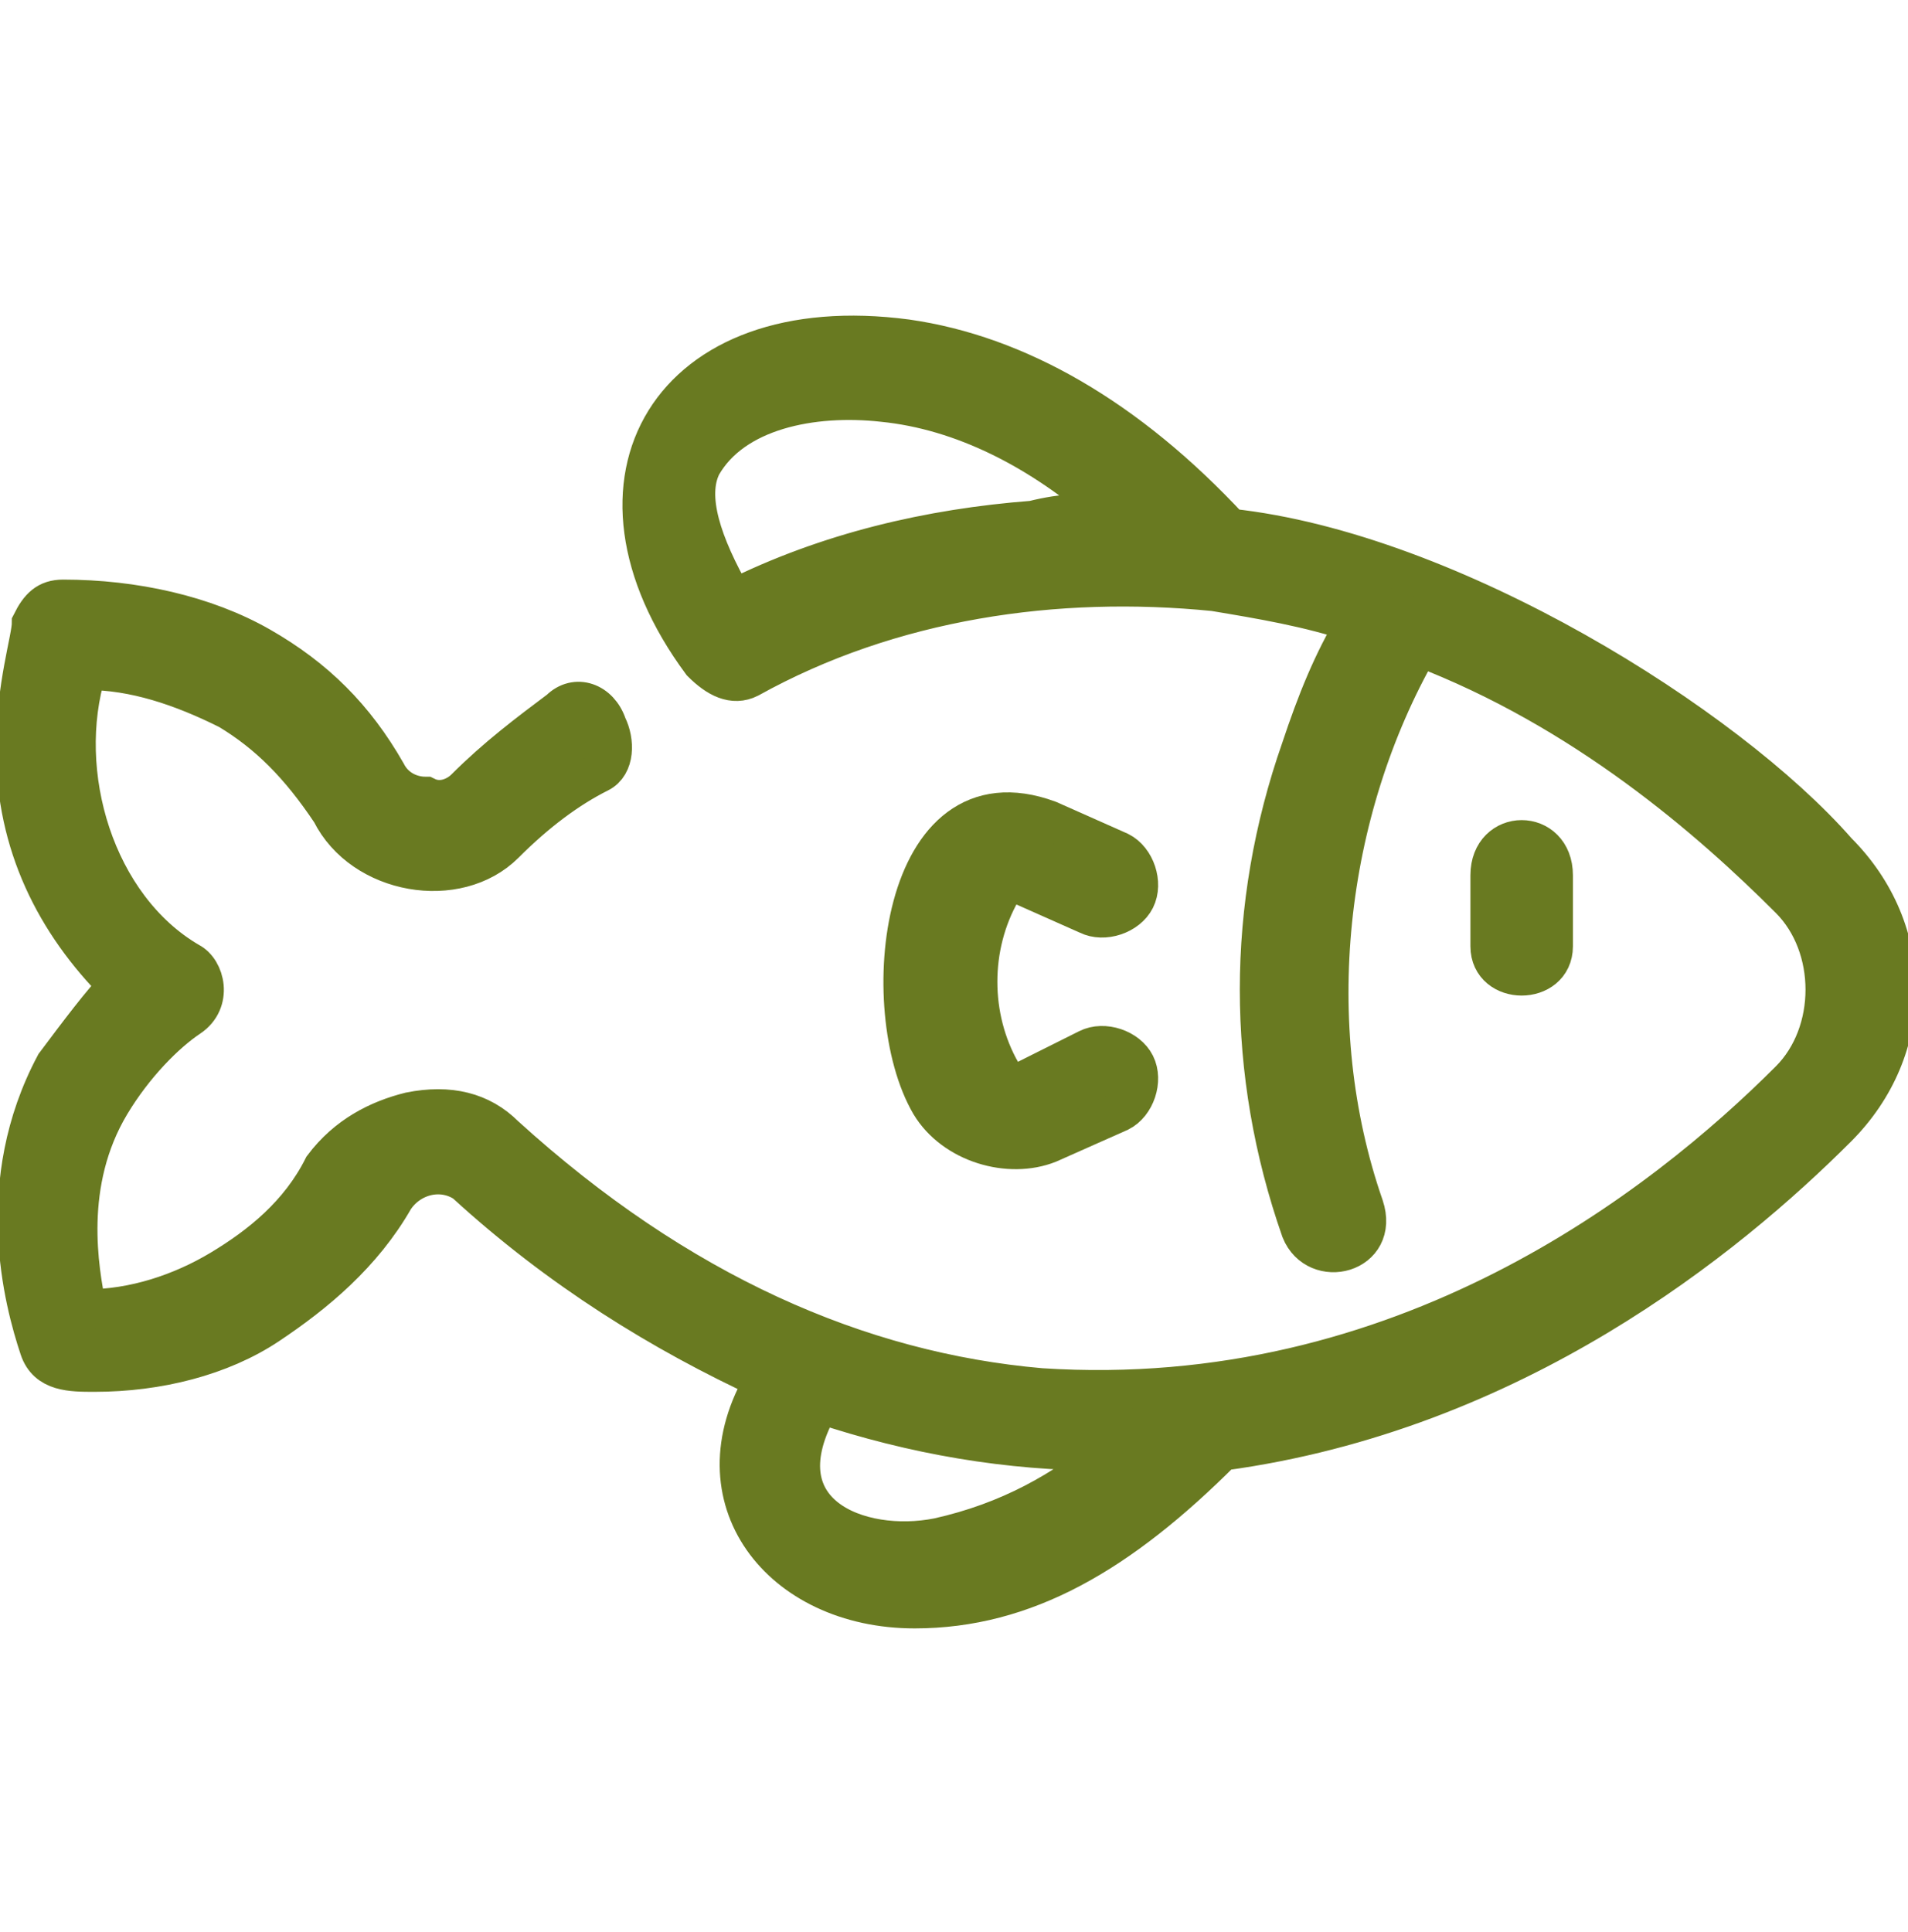 <?xml version="1.0" encoding="utf-8"?>
<!-- Generator: Adobe Illustrator 27.2.0, SVG Export Plug-In . SVG Version: 6.00 Build 0)  -->
<svg version="1.1" id="Слой_1" xmlns="http://www.w3.org/2000/svg" xmlns:xlink="http://www.w3.org/1999/xlink" x="0px" y="0px"
	 viewBox="0 0 24.2 24.5" style="enable-background:new 0 0 24.2 24.5;" xml:space="preserve"
	 stroke-width="0.5" stroke="#697A21" fill="#697A21">
<g>
	<g>
		<g>
			<g>
				<path d="M0.7,13.5c-0.8,1.5-0.4,3-0.2,3.6c0.1,0.3,0.4,0.3,0.7,0.3c0.8,0,1.6-0.2,2.2-0.6s1.2-0.9,1.6-1.6
					c0.2-0.3,0.6-0.4,0.9-0.2c1.2,1.1,2.5,1.9,3.8,2.5c-0.9,1.5,0.2,2.9,1.9,2.9c1.4,0,2.6-0.7,3.9-2c3.7-0.5,6.4-2.7,7.8-4.1
					c1-1,1-2.5,0-3.5c-1.4-1.6-4.9-3.8-7.7-4.1c-1.3-1.4-2.7-2.2-4.1-2.4c-3-0.4-4.3,1.8-2.6,4.1c0.2,0.2,0.4,0.3,0.6,0.2
					c1.8-1,3.9-1.3,5.9-1.1c0.6,0.1,1.2,0.2,1.8,0.4c-0.3,0.5-0.5,1-0.7,1.6c-0.7,2-0.7,4.1,0,6.1c0.2,0.5,1,0.3,0.8-0.3
					c-0.8-2.3-0.5-5,0.7-7.1c2.1,0.8,3.7,2.2,4.7,3.2c0.6,0.6,0.6,1.7,0,2.3c-1.6,1.6-4.9,4.2-9.5,3.9c-2.3-0.2-4.6-1.2-6.8-3.2
					c-0.3-0.3-0.7-0.4-1.2-0.3c-0.4,0.1-0.8,0.3-1.1,0.7c-0.3,0.6-0.8,1-1.3,1.3c-0.5,0.3-1.1,0.5-1.7,0.5C1,16.1,0.8,15,1.4,14
					c0.3-0.5,0.7-0.9,1-1.1c0.3-0.2,0.2-0.6,0-0.7c-1.2-0.7-1.7-2.4-1.3-3.7c0.6,0,1.2,0.2,1.8,0.5c0.5,0.3,0.9,0.7,1.3,1.3
					c0.4,0.8,1.6,1,2.2,0.4c0.4-0.4,0.8-0.7,1.2-0.9c0.2-0.1,0.2-0.4,0.1-0.6C7.6,8.9,7.3,8.8,7.1,9c-0.4,0.3-0.8,0.6-1.2,1
					c-0.1,0.1-0.3,0.2-0.5,0.1C5.2,10.1,5,10,4.9,9.8C4.5,9.1,4,8.6,3.3,8.2C2.6,7.8,1.7,7.6,0.8,7.6c-0.2,0-0.3,0.1-0.4,0.3
					c0,0.2-0.2,0.8-0.2,1.6c0,1.2,0.5,2.2,1.3,3C1.3,12.7,1,13.1,0.7,13.5z M13.1,6.6c-1.3,0.1-2.6,0.4-3.8,1
					C8.9,6.9,8.7,6.3,8.9,5.9c0.4-0.7,1.4-0.9,2.3-0.8c1,0.1,2,0.6,2.9,1.4C13.8,6.5,13.5,6.5,13.1,6.6z M14,18.4h0.1
					c-0.6,0.5-1.3,0.9-2.2,1.1c-1,0.2-2.3-0.3-1.5-1.7C11.6,18.2,12.8,18.4,14,18.4z"/>
			</g>
		</g>
	</g>
</g>
<path d="M12.9,11.2l0.9,0.4c0.2,0.1,0.5,0,0.6-0.2s0-0.5-0.2-0.6l-0.9-0.4c-1.9-0.7-2.2,2.4-1.5,3.6c0.3,0.5,1,0.7,1.5,0.5l0.9-0.4
	c0.2-0.1,0.3-0.4,0.2-0.6c-0.1-0.2-0.4-0.3-0.6-0.2L13,13.7c-0.1,0.1-0.3,0-0.3-0.1c-0.4-0.7-0.4-1.6,0-2.3
	C12.7,11.2,12.8,11.2,12.9,11.2z"/>
<path d="M19.7,12v-0.9c0-0.6-0.8-0.6-0.8,0V12C18.9,12.5,19.7,12.5,19.7,12z"/>
</svg>

